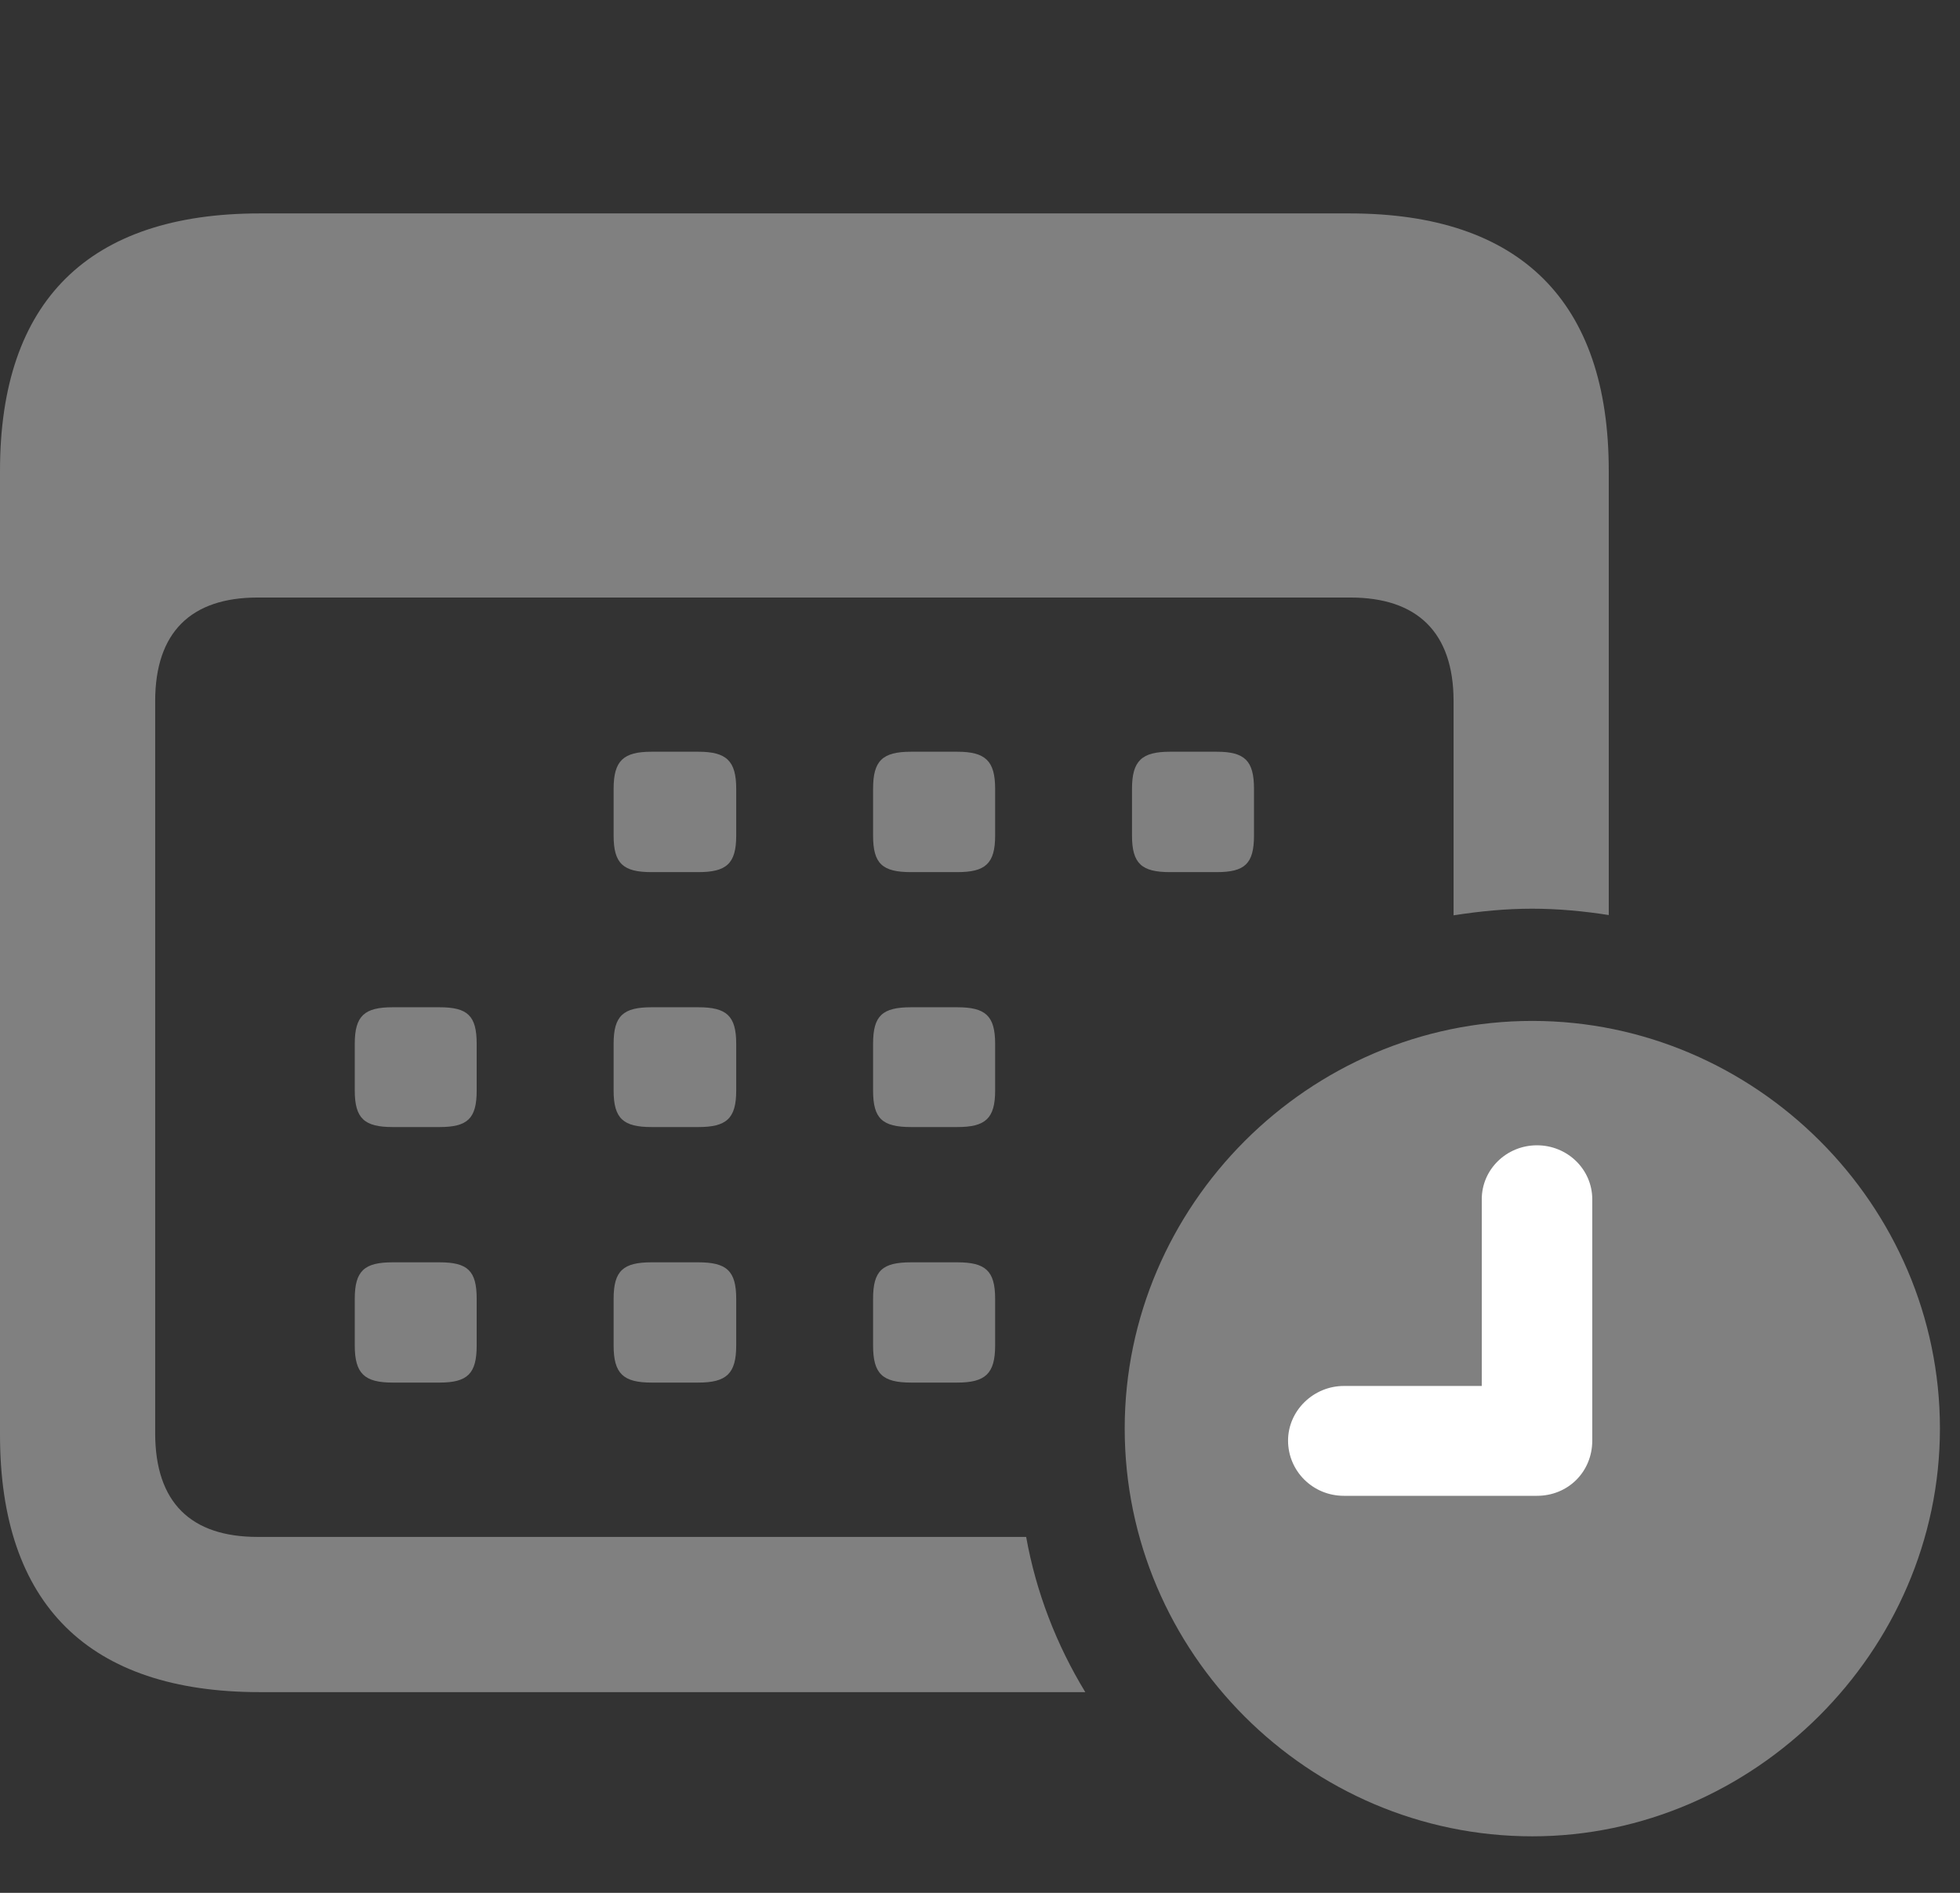 <svg width="29" height="28" viewBox="0 0 29 28" fill="none" xmlns="http://www.w3.org/2000/svg">
<rect x="0" y="0" width="29" height="28" fill="#333333" stroke="none"/>
<path d="M3.844 25.031H16.058C15.632 24.331 15.33 23.555 15.183 22.735H3.812C2.828 22.735 2.296 22.23 2.296 21.2V10.372C2.296 9.351 2.828 8.839 3.812 8.839H19.981C20.965 8.839 21.507 9.351 21.507 10.372V13.54C21.908 13.478 22.282 13.442 22.672 13.442C23.051 13.442 23.435 13.478 23.803 13.536V6.963C23.803 4.46 22.497 3.157 19.968 3.157H3.844C1.315 3.157 0 4.45 0 6.963V21.225C0 23.735 1.315 25.031 3.844 25.031ZM9.64 12.901H10.331C10.748 12.901 10.893 12.777 10.893 12.361V11.669C10.893 11.253 10.748 11.12 10.331 11.12H9.64C9.223 11.12 9.079 11.253 9.079 11.669V12.361C9.079 12.777 9.223 12.901 9.64 12.901ZM13.481 12.901H14.163C14.579 12.901 14.724 12.777 14.724 12.361V11.669C14.724 11.253 14.579 11.12 14.163 11.12H13.481C13.055 11.12 12.918 11.253 12.918 11.669V12.361C12.918 12.777 13.055 12.901 13.481 12.901ZM17.311 12.901H18.002C18.418 12.901 18.554 12.777 18.554 12.361V11.669C18.554 11.253 18.418 11.12 18.002 11.12H17.311C16.894 11.12 16.749 11.253 16.749 11.669V12.361C16.749 12.777 16.894 12.901 17.311 12.901ZM5.81 16.672H6.502C6.918 16.672 7.053 16.548 7.053 16.132V15.44C7.053 15.024 6.918 14.9 6.502 14.9H5.81C5.394 14.9 5.249 15.024 5.249 15.44V16.132C5.249 16.548 5.394 16.672 5.81 16.672ZM9.64 16.672H10.331C10.748 16.672 10.893 16.548 10.893 16.132V15.44C10.893 15.024 10.748 14.9 10.331 14.9H9.64C9.223 14.9 9.079 15.024 9.079 15.44V16.132C9.079 16.548 9.223 16.672 9.64 16.672ZM13.481 16.672H14.163C14.579 16.672 14.724 16.548 14.724 16.132V15.44C14.724 15.024 14.579 14.9 14.163 14.9H13.481C13.055 14.9 12.918 15.024 12.918 15.44V16.132C12.918 16.548 13.055 16.672 13.481 16.672ZM5.81 20.452H6.502C6.918 20.452 7.053 20.321 7.053 19.903V19.213C7.053 18.795 6.918 18.673 6.502 18.673H5.81C5.394 18.673 5.249 18.795 5.249 19.213V19.903C5.249 20.321 5.394 20.452 5.81 20.452ZM9.64 20.452H10.331C10.748 20.452 10.893 20.321 10.893 19.903V19.213C10.893 18.795 10.748 18.673 10.331 18.673H9.64C9.223 18.673 9.079 18.795 9.079 19.213V19.903C9.079 20.321 9.223 20.452 9.64 20.452ZM13.481 20.452H14.163C14.579 20.452 14.724 20.321 14.724 19.903V19.213C14.724 18.795 14.579 18.673 14.163 18.673H13.481C13.055 18.673 12.918 18.795 12.918 19.213V19.903C12.918 20.321 13.055 20.452 13.481 20.452Z" fill="#808080"/>
<path d="M22.672 27.164C25.943 27.164 28.703 24.431 28.703 21.131C28.703 17.823 25.974 15.102 22.672 15.102C19.363 15.102 16.641 17.833 16.641 21.131C16.641 24.45 19.363 27.164 22.672 27.164Z" fill="#808080"/>
<path d="M19.884 22.127C19.424 22.127 19.058 21.761 19.058 21.31C19.058 20.868 19.433 20.502 19.884 20.502H21.924V17.74C21.924 17.299 22.29 16.942 22.741 16.942C23.193 16.942 23.559 17.299 23.559 17.74V21.31C23.559 21.771 23.202 22.127 22.741 22.127H19.884Z" fill="white"/>
</svg>
